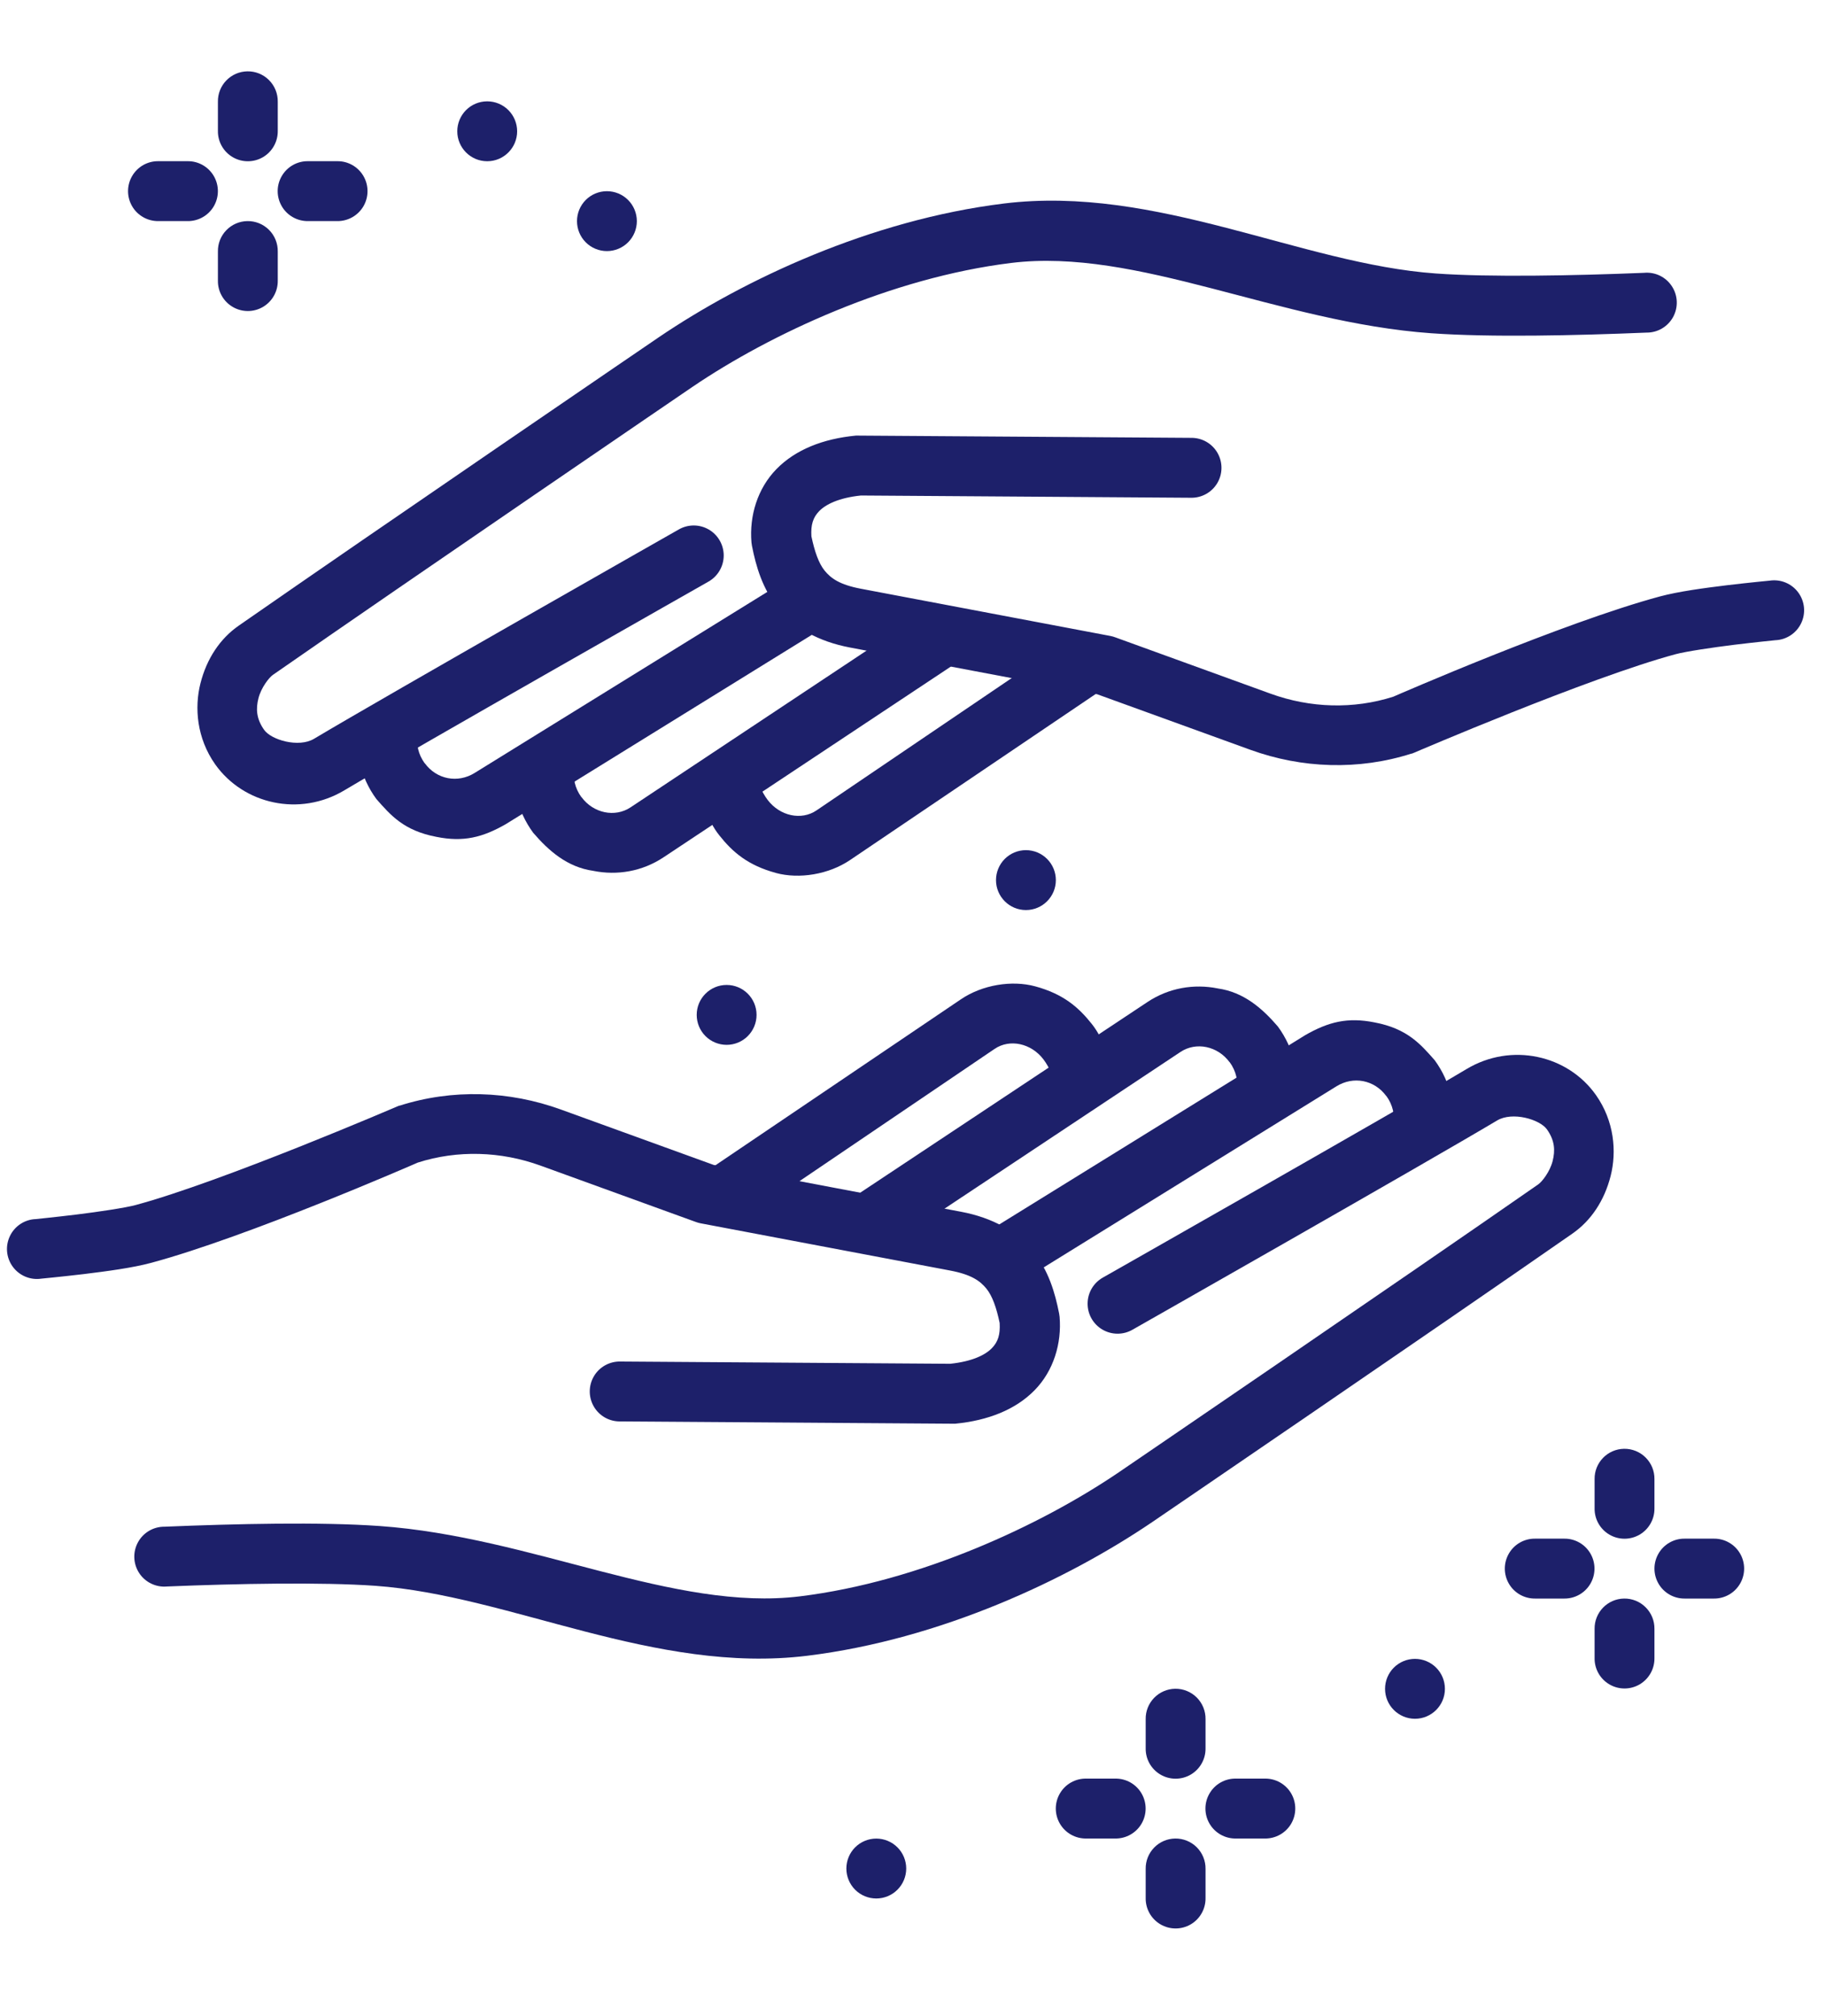 <?xml version="1.0" encoding="utf-8"?>
<svg width="77px" height="85px" viewBox="0 0 77 85" version="1.1" xmlns:xlink="http://www.w3.org/1999/xlink" xmlns="http://www.w3.org/2000/svg">
  <desc>Created with Lunacy</desc>
  <g id="Group">
    <path d="M13.635 0.115C12.658 -0.15 11.414 0.048 10.508 0.661L0 7.765L1.694 9.689L11.928 2.753C12.569 2.318 13.47 2.518 13.984 3.192C14.118 3.368 14.222 3.563 14.315 3.76L16.726 3.238C16.726 3.238 16.569 2.379 16.026 1.703C15.465 0.995 14.82 0.436 13.635 0.115L13.635 0.115Z" transform="translate(30.014 41.475)" id="Path" fill="#1D206A" stroke="none" />
    <path d="M59.169 0.087C58.19 -0.117 57.125 0.03 56.176 0.6C53.233 2.356 40.84 9.392 40.84 9.392C40.447 9.615 40.203 10.03 40.2 10.482C40.196 10.934 40.434 11.354 40.823 11.582C41.212 11.811 41.694 11.815 42.087 11.592C42.087 11.592 54.398 4.598 57.468 2.766C58.114 2.38 59.275 2.718 59.573 3.146C59.899 3.609 59.924 4.029 59.809 4.478C59.695 4.928 59.363 5.349 59.203 5.46C53.338 9.541 41.5 17.611 41.5 17.611C38.223 19.834 33.133 22.208 28.072 22.831C22.763 23.484 16.788 20.323 10.344 19.866L10.339 19.866C7.847 19.689 4.273 19.771 1.278 19.895C0.812 19.889 0.38 20.141 0.156 20.55C-0.069 20.96 -0.049 21.459 0.206 21.85C0.462 22.241 0.912 22.458 1.377 22.416C4.336 22.294 7.903 22.227 10.162 22.387C15.829 22.788 21.948 26.128 28.377 25.337C33.995 24.646 39.339 22.132 42.92 19.703C42.92 19.703 54.751 11.636 60.642 7.537C61.432 6.988 61.99 6.146 62.255 5.109C62.518 4.074 62.407 2.79 61.638 1.696C61.043 0.85 60.148 0.29 59.169 0.087L59.169 0.087Z" transform="translate(5.663 44.481)" id="Path" fill="#1D206A" stroke="none" />
    <path d="M13.941 0.635L0 9.259L1.326 11.41L15.268 2.786C15.98 2.345 16.867 2.513 17.368 3.196C17.369 3.196 17.37 3.196 17.373 3.196C17.644 3.569 17.739 4.003 17.668 4.419L20.158 4.838C20.338 3.772 20.099 2.624 19.409 1.685C18.813 1.011 18.258 0.353 16.875 0.092C15.744 -0.135 14.936 0.063 13.941 0.634L13.941 0.635Z" transform="translate(41.089 43.02)" id="Path" fill="#1D206A" stroke="none" />
    <path d="M15.662 0.078C14.671 -0.118 13.614 0.05 12.709 0.651L0 9.087L1.395 11.194L14.099 2.758C14.757 2.321 15.668 2.508 16.17 3.192C16.171 3.192 16.172 3.192 16.175 3.192C16.446 3.565 16.541 4 16.471 4.416L18.96 4.835C19.14 3.771 18.895 2.625 18.206 1.687C18.205 1.686 18.207 1.687 18.206 1.687C17.557 0.932 16.772 0.233 15.662 0.079L15.662 0.078Z" transform="translate(35.681 41.599)" id="Path" fill="#1D206A" stroke="none" />
    <path d="M16.555 0.48C16.515 0.493 16.476 0.509 16.437 0.527C16.437 0.527 9.084 3.69 5.424 4.677C4.995 4.793 3.868 4.962 2.934 5.077C2.001 5.19 1.214 5.269 1.214 5.269C0.747 5.286 0.327 5.561 0.125 5.983C-0.078 6.405 -0.031 6.905 0.247 7.281C0.525 7.658 0.988 7.85 1.451 7.78C1.451 7.78 2.268 7.703 3.24 7.588C4.212 7.469 5.299 7.325 6.08 7.114C10.162 6.014 17.176 2.951 17.324 2.886C19.001 2.351 20.822 2.406 22.501 3.015L29.042 5.388C29.107 5.412 29.172 5.432 29.24 5.445L39.77 7.438C40.665 7.607 41.035 7.874 41.303 8.203C41.554 8.514 41.725 9.007 41.86 9.649C41.889 10.138 41.792 10.446 41.529 10.715C41.259 10.992 40.714 11.272 39.775 11.37L25.858 11.275C25.404 11.268 24.981 11.505 24.75 11.896C24.52 12.287 24.517 12.773 24.743 13.167C24.969 13.561 25.389 13.803 25.843 13.801L39.858 13.897C39.901 13.899 39.943 13.899 39.986 13.897C41.367 13.763 42.53 13.306 43.333 12.486C44.137 11.665 44.481 10.508 44.388 9.392C44.384 9.345 44.377 9.299 44.368 9.253C44.196 8.374 43.923 7.432 43.259 6.613C42.595 5.794 41.558 5.21 40.237 4.961L29.806 2.987L23.357 0.649C21.175 -0.143 18.784 -0.226 16.554 0.487L16.555 0.48Z" transform="translate(0.294 46.136)" id="Path" fill="#1D206A" stroke="none" />
    <path d="M4.16 3.511C3.705 3.504 3.281 3.743 3.052 4.137C2.822 4.53 2.822 5.017 3.052 5.411C3.281 5.804 3.705 6.043 4.16 6.037L5.388 6.037C5.843 6.043 6.266 5.804 6.496 5.411C6.725 5.017 6.725 4.53 6.496 4.137C6.266 3.743 5.843 3.504 5.388 3.511L4.16 3.511Z" transform="translate(47.952 71.487)" id="Path" fill="#1D206A" stroke="none" />
    <path d="M4.16 3.511C3.705 3.504 3.281 3.743 3.052 4.137C2.822 4.53 2.822 5.017 3.052 5.411C3.281 5.804 3.705 6.043 4.16 6.037L5.388 6.037C5.843 6.043 6.266 5.804 6.496 5.411C6.725 5.017 6.725 4.53 6.496 4.137C6.266 3.743 5.843 3.504 5.388 3.511L4.16 3.511Z" transform="translate(41.642 71.487)" id="Path" fill="#1D206A" stroke="none" />
    <path d="M4.754 2.878C4.419 2.883 4.1 3.021 3.867 3.262C3.634 3.502 3.506 3.825 3.512 4.16L3.512 5.389C3.505 5.845 3.744 6.268 4.138 6.498C4.531 6.727 5.017 6.727 5.41 6.498C5.803 6.268 6.042 5.845 6.036 5.389L6.036 4.16C6.041 3.819 5.908 3.489 5.666 3.247C5.425 3.006 5.096 2.872 4.754 2.878L4.754 2.878Z" transform="translate(44.8 74.647)" id="Path" fill="#1D206A" stroke="none" />
    <path d="M4.754 2.878C4.419 2.883 4.1 3.021 3.867 3.262C3.634 3.502 3.506 3.825 3.512 4.16L3.512 5.389C3.505 5.845 3.744 6.268 4.138 6.498C4.531 6.727 5.017 6.727 5.41 6.498C5.803 6.268 6.042 5.845 6.036 5.389L6.036 4.16C6.041 3.819 5.908 3.489 5.666 3.247C5.425 3.006 5.096 2.872 4.754 2.878L4.754 2.878Z" transform="translate(44.8 68.332)" id="Path" fill="#1D206A" stroke="none" />
    <path d="M4.774 6.037C4.439 6.037 4.118 5.904 3.881 5.667C3.645 5.43 3.512 5.109 3.512 4.774C3.512 4.439 3.645 4.118 3.881 3.881C4.118 3.644 4.439 3.511 4.774 3.511C5.108 3.511 5.429 3.644 5.666 3.881C5.903 4.118 6.036 4.439 6.036 4.774C6.036 5.109 5.903 5.43 5.666 5.667C5.429 5.904 5.108 6.037 4.774 6.037L4.774 6.037Z" transform="translate(32.178 74.016)" id="Path" fill="#1D206A" stroke="none" />
    <path d="M4.16 3.511C3.706 3.505 3.283 3.745 3.055 4.138C2.826 4.531 2.826 5.017 3.055 5.41C3.283 5.803 3.706 6.042 4.16 6.037L5.388 6.037C5.842 6.042 6.264 5.803 6.493 5.41C6.722 5.017 6.722 4.531 6.493 4.138C6.264 3.745 5.842 3.505 5.388 3.511L4.16 3.511Z" transform="translate(66.883 61.369)" id="Path" fill="#1D206A" stroke="none" />
    <path d="M4.16 3.511C3.706 3.505 3.283 3.745 3.055 4.138C2.826 4.531 2.826 5.017 3.055 5.41C3.283 5.803 3.706 6.042 4.16 6.037L5.388 6.037C5.842 6.042 6.264 5.803 6.493 5.41C6.722 5.017 6.722 4.531 6.493 4.138C6.264 3.745 5.842 3.505 5.388 3.511L4.16 3.511Z" transform="translate(60.573 61.369)" id="Path" fill="#1D206A" stroke="none" />
    <path d="M4.754 2.878C4.057 2.889 3.501 3.463 3.512 4.16L3.512 5.389C3.505 5.844 3.744 6.268 4.138 6.498C4.531 6.727 5.017 6.727 5.41 6.498C5.803 6.268 6.042 5.844 6.036 5.389L6.036 4.16C6.041 3.819 5.908 3.489 5.666 3.248C5.425 3.006 5.096 2.872 4.754 2.878L4.754 2.878Z" transform="translate(63.73 64.528)" id="Path" fill="#1D206A" stroke="none" />
    <path d="M4.754 2.878C4.057 2.889 3.501 3.463 3.512 4.16L3.512 5.389C3.505 5.844 3.744 6.268 4.138 6.498C4.531 6.727 5.017 6.727 5.41 6.498C5.803 6.268 6.042 5.844 6.036 5.389L6.036 4.16C6.041 3.819 5.908 3.489 5.666 3.248C5.425 3.006 5.096 2.873 4.754 2.878L4.754 2.878Z" transform="translate(63.73 58.213)" id="Path" fill="#1D206A" stroke="none" />
    <path d="M4.774 6.037C4.077 6.037 3.512 5.471 3.512 4.774C3.512 4.439 3.645 4.118 3.881 3.881C4.118 3.644 4.439 3.511 4.774 3.511C5.108 3.511 5.429 3.644 5.666 3.881C5.903 4.118 6.036 4.439 6.036 4.774C6.036 5.471 5.471 6.037 4.774 6.037Z" transform="translate(54.894 66.438)" id="Path" fill="#1D206A" stroke="none" />
    <path d="M4.774 6.037C4.439 6.037 4.118 5.904 3.881 5.667C3.645 5.43 3.512 5.109 3.512 4.774C3.512 4.076 4.077 3.511 4.774 3.511C5.471 3.511 6.036 4.076 6.036 4.774C6.036 5.109 5.903 5.43 5.666 5.667C5.43 5.904 5.108 6.037 4.774 6.037L4.774 6.037Z" transform="translate(25.867 38.021)" id="Path" fill="#1D206A" stroke="none" />
    <path d="M4.16 3.511C3.705 3.504 3.281 3.743 3.052 4.137C2.822 4.53 2.822 5.017 3.052 5.411C3.281 5.804 3.705 6.043 4.16 6.037L5.388 6.037C5.843 6.043 6.266 5.804 6.496 5.411C6.725 5.017 6.725 4.53 6.496 4.137C6.266 3.743 5.843 3.504 5.388 3.511L4.16 3.511Z" transform="translate(2.52 3.286)" id="Path" fill="#1D206A" stroke="none" />
    <path d="M4.16 3.511C3.705 3.504 3.281 3.743 3.052 4.137C2.822 4.53 2.822 5.017 3.052 5.411C3.281 5.804 3.705 6.043 4.16 6.037L5.388 6.037C5.843 6.043 6.266 5.804 6.496 5.411C6.725 5.017 6.725 4.53 6.496 4.137C6.266 3.743 5.843 3.504 5.388 3.511L4.16 3.511Z" transform="translate(8.83 3.286)" id="Path" fill="#1D206A" stroke="none" />
    <path d="M4.754 2.878C4.419 2.883 4.1 3.021 3.867 3.262C3.634 3.502 3.506 3.825 3.512 4.16L3.512 5.389C3.505 5.845 3.744 6.268 4.138 6.498C4.531 6.727 5.017 6.727 5.41 6.498C5.803 6.268 6.042 5.845 6.036 5.389L6.036 4.16C6.041 3.819 5.908 3.489 5.666 3.247C5.425 3.006 5.096 2.872 4.754 2.878L4.754 2.878Z" transform="translate(5.677 6.445)" id="Path" fill="#1D206A" stroke="none" />
    <path d="M4.754 2.878C4.419 2.883 4.1 3.021 3.867 3.262C3.634 3.502 3.506 3.825 3.512 4.16L3.512 5.389C3.505 5.845 3.744 6.268 4.138 6.498C4.531 6.727 5.017 6.727 5.41 6.498C5.803 6.268 6.042 5.845 6.036 5.389L6.036 4.16C6.041 3.819 5.908 3.489 5.666 3.247C5.425 3.006 5.096 2.872 4.754 2.878L4.754 2.878Z" transform="translate(5.677 0.13)" id="Path" fill="#1D206A" stroke="none" />
    <path d="M4.774 6.037C5.471 6.037 6.036 5.471 6.036 4.774C6.036 4.439 5.903 4.118 5.666 3.881C5.429 3.644 5.108 3.511 4.774 3.511C4.439 3.511 4.118 3.644 3.881 3.881C3.645 4.118 3.512 4.439 3.512 4.774C3.512 5.471 4.077 6.037 4.774 6.037L4.774 6.037Z" transform="translate(15.771 0.762)" id="Path" fill="#1D206A" stroke="none" />
    <path d="M4.774 6.037C5.471 6.037 6.036 5.471 6.036 4.774C6.036 4.439 5.903 4.118 5.666 3.881C5.429 3.644 5.108 3.511 4.774 3.511C4.439 3.511 4.118 3.644 3.881 3.881C3.645 4.118 3.512 4.439 3.512 4.774C3.512 5.471 4.077 6.037 4.774 6.037L4.774 6.037Z" transform="translate(38.488 32.337)" id="Path" fill="#1D206A" stroke="none" />
    <path d="M4.774 6.037C5.108 6.037 5.429 5.904 5.666 5.667C5.903 5.43 6.036 5.109 6.036 4.774C6.036 4.439 5.903 4.118 5.666 3.881C5.429 3.644 5.108 3.511 4.774 3.511C4.439 3.511 4.118 3.644 3.881 3.881C3.645 4.118 3.512 4.439 3.512 4.774C3.512 5.109 3.645 5.43 3.881 5.667C4.118 5.904 4.439 6.037 4.774 6.037L4.774 6.037Z" transform="translate(20.819 4.551)" id="Path" fill="#1D206A" stroke="none" />
    <path d="M3.091 9.575C4.068 9.839 5.312 9.641 6.217 9.028L16.726 1.924L15.032 0L4.798 6.937C4.157 7.371 3.256 7.172 2.742 6.497C2.608 6.321 2.504 6.126 2.411 5.929L0 6.452C0 6.452 0.157 7.31 0.7 7.986C1.26 8.694 1.906 9.253 3.091 9.574L3.091 9.575Z" transform="translate(29.631 27.236)" id="Path" fill="#1D206A" stroke="none" />
    <path d="M3.215 25.371C4.194 25.575 5.259 25.428 6.207 24.858C9.15 23.102 21.544 16.067 21.544 16.067C21.94 15.845 22.188 15.429 22.193 14.974C22.197 14.52 21.958 14.098 21.566 13.869C21.174 13.64 20.689 13.639 20.296 13.866C20.296 13.866 7.985 20.861 4.916 22.692C4.269 23.078 3.108 22.74 2.811 22.312C2.485 21.85 2.459 21.429 2.574 20.98C2.689 20.531 3.021 20.109 3.18 19.998C9.046 15.917 20.883 7.847 20.883 7.847C24.161 5.624 29.25 3.25 34.312 2.627C39.62 1.974 45.596 5.135 52.039 5.592L52.044 5.592C54.537 5.769 58.11 5.688 61.105 5.564C61.572 5.569 62.003 5.317 62.227 4.908C62.451 4.498 62.432 3.999 62.176 3.609C61.921 3.218 61.471 3 61.007 3.043C58.048 3.164 54.481 3.233 52.222 3.071C46.555 2.67 40.435 -0.67 34.006 0.121C28.389 0.812 23.045 3.326 19.463 5.755C19.463 5.755 7.632 13.822 1.741 17.921C0.952 18.47 0.393 19.312 0.129 20.349C-0.135 21.384 -0.024 22.668 0.745 23.763C1.341 24.608 2.236 25.168 3.215 25.371L3.215 25.371Z" transform="translate(8.325 8.461)" id="Path" fill="#1D206A" stroke="none" />
    <path d="M6.274 10.775L20.216 2.151L18.89 0L4.948 8.624C4.236 9.065 3.349 8.897 2.848 8.214C2.846 8.214 2.846 8.214 2.843 8.214C2.572 7.841 2.477 7.407 2.547 6.991L0.058 6.572C-0.122 7.637 0.116 8.786 0.807 9.724C1.403 10.399 1.958 11.057 3.341 11.318C4.472 11.545 5.28 11.347 6.274 10.776L6.274 10.775Z" transform="translate(15.065 23.97)" id="Path" fill="#1D206A" stroke="none" />
    <path d="M3.355 11.116C4.346 11.313 5.403 11.145 6.308 10.543L19.017 2.107L17.622 0L4.918 8.436C4.26 8.873 3.349 8.687 2.847 8.002C2.846 8.002 2.845 8.002 2.842 8.002C2.571 7.63 2.476 7.194 2.546 6.778L0.057 6.359C-0.123 7.424 0.122 8.57 0.811 9.507C0.812 9.508 0.81 9.507 0.811 9.507C1.46 10.262 2.245 10.961 3.355 11.115L3.355 11.116Z" transform="translate(21.672 25.607)" id="Path" fill="#1D206A" stroke="none" />
    <path d="M27.848 13.418C27.888 13.405 27.927 13.389 27.966 13.371C27.966 13.371 35.319 10.208 38.979 9.221C39.409 9.105 40.535 8.936 41.469 8.821C42.402 8.708 43.189 8.63 43.189 8.63C43.657 8.612 44.076 8.337 44.279 7.915C44.482 7.493 44.435 6.993 44.157 6.617C43.879 6.24 43.415 6.048 42.953 6.118C42.953 6.118 42.135 6.195 41.163 6.31C40.191 6.429 39.104 6.574 38.324 6.784C34.241 7.884 27.227 10.948 27.079 11.012C25.402 11.547 23.581 11.493 21.902 10.883L15.361 8.51C15.297 8.486 15.231 8.466 15.164 8.453L4.634 6.46C3.738 6.291 3.368 6.024 3.1 5.695C2.849 5.385 2.679 4.891 2.543 4.249C2.514 3.761 2.611 3.452 2.874 3.183C3.144 2.907 3.689 2.626 4.629 2.528L18.545 2.623C19.001 2.633 19.427 2.396 19.659 2.004C19.891 1.612 19.894 1.125 19.666 0.729C19.439 0.334 19.016 0.093 18.561 0.097L4.545 0.002C4.503 -0.001 4.46 -0.001 4.417 0.002C3.036 0.135 1.873 0.591 1.07 1.413C0.266 2.235 -0.078 3.39 0.015 4.506C0.019 4.552 0.026 4.599 0.035 4.644C0.207 5.523 0.48 6.465 1.144 7.284C1.808 8.103 2.845 8.687 4.166 8.937L14.598 10.91L21.046 13.248C23.228 14.04 25.62 14.123 27.849 13.41L27.848 13.418Z" transform="translate(31.673 18.366)" id="Path" fill="#1D206A" stroke="none" />
  </g>
</svg>